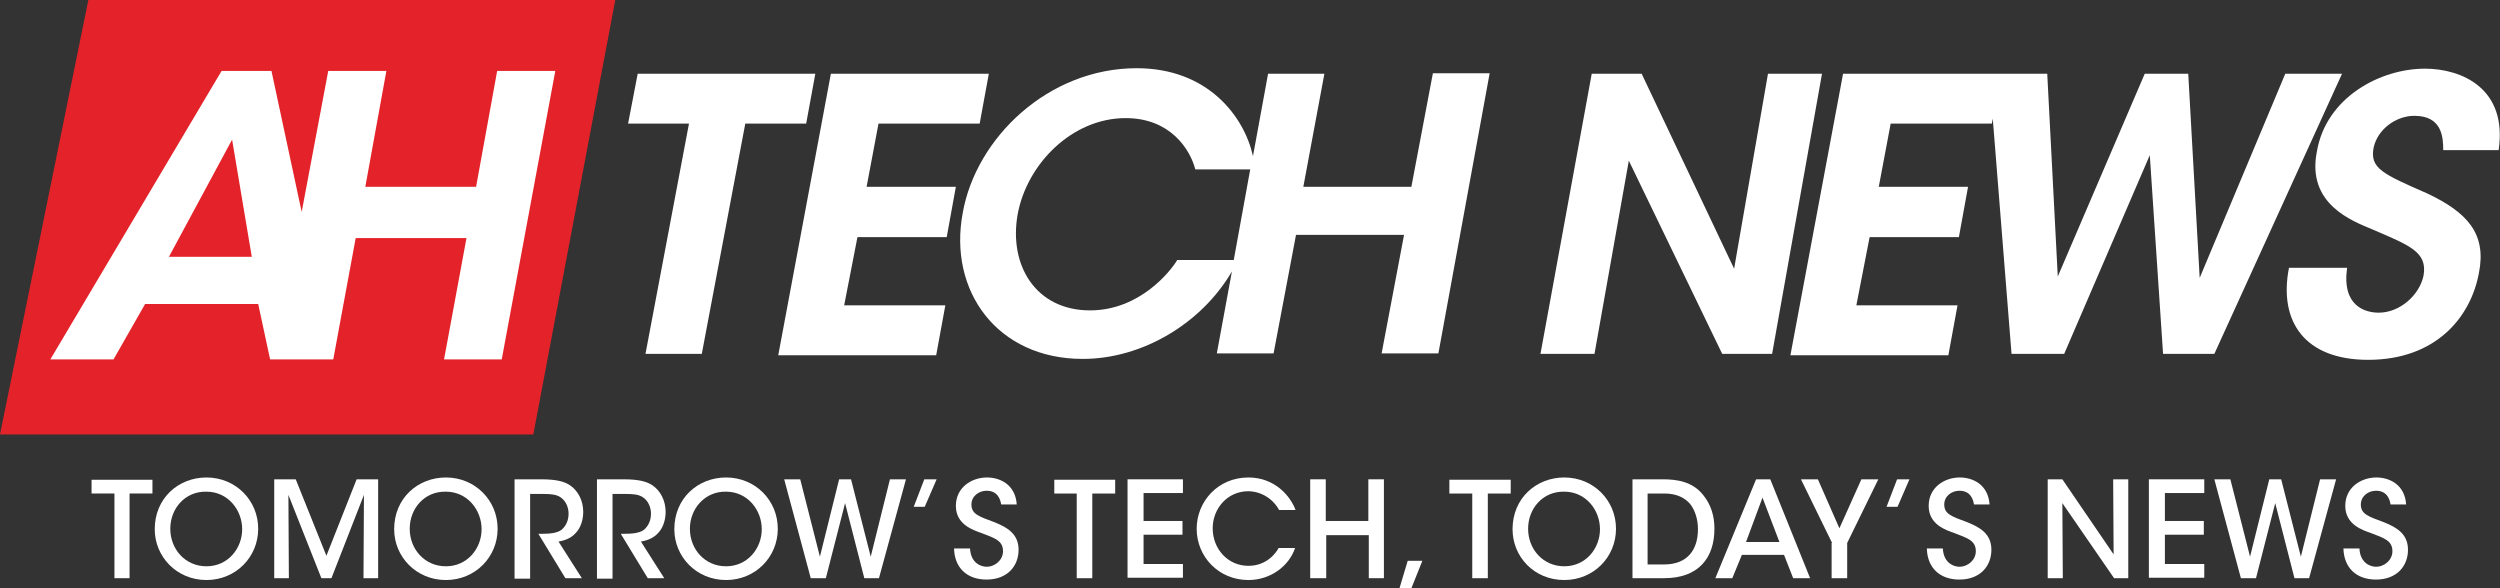 <?xml version="1.0" encoding="utf-8"?>
<!-- Generator: Adobe Illustrator 22.1.0, SVG Export Plug-In . SVG Version: 6.00 Build 0)  -->
<!DOCTYPE svg PUBLIC "-//W3C//DTD SVG 1.1//EN" "http://www.w3.org/Graphics/SVG/1.1/DTD/svg11.dtd">
<svg version="1.1" id="Layer_1" xmlns="http://www.w3.org/2000/svg" xmlns:xlink="http://www.w3.org/1999/xlink" x="0px" y="0px"
	 viewBox="0 0 546.1 128.5" style="enable-background:new 0 0 546.1 128.5;" xml:space="preserve">
<rect x="0" y="0" width="546.1" height="128.5" fill="#333333" stroke="none"/>
<style type="text/css">
	.st0{fill:#FFFFFF;}
	.st1{fill:#E32329;}
</style>
<g>
	<g>
		<polygon class="st0" points="178.1,16.1 139.3,16.1 137.2,27 150.5,27 141,77.3 153.3,77.3 162.8,27 176.1,27 		"/>
		<polygon class="st0" points="191.9,27 214,27 216,16.1 181.5,16.1 170,77.6 204.5,77.6 206.5,66.7 184.4,66.7 187.3,51.8 
			206.8,51.8 208.8,40.8 189.3,40.8 		"/>
		<path class="st0" d="M308.3,40.8h-23.6l4.6-24.7H277l-3.3,18c-1.9-8.6-9.8-19.2-25.4-19.2c-19.3,0-35.1,15.2-38,31.6
			c-3.2,17,7.5,31.9,26.2,31.9c13.1,0,26-7.8,32.6-19.1l-3.3,17.9h12.4l4.9-25.9h23.6l-4.9,25.9h12.4l11.2-61.2h-12.4L308.3,40.8z
			 M257.1,56.9c-1.4,2.3-8.1,10.9-19,10.9c-11.8,0-17.8-9.8-15.8-21c2-10.9,11.8-21,23.6-21c9.8,0,14.1,6.9,15.2,11.2h12l-3.6,19.8
			H257.1z"/>
		<polygon class="st0" points="386.2,16.1 378.8,58.7 358.6,16.1 347.7,16.1 336.5,77.3 348.3,77.3 355.8,35.1 376.2,77.3 
			387.1,77.3 398,16.1 		"/>
		<polygon class="st0" points="499.2,16.1 480.5,60.7 478,16.1 468.5,16.1 449.5,60.4 447.2,16.1 437.1,16.1 434.5,16.1 402.6,16.1 
			391.1,77.6 425.6,77.6 427.6,66.7 405.5,66.7 408.4,51.8 427.9,51.8 429.9,40.8 410.4,40.8 413,27 435.1,27 435.3,25.9 
			439.4,77.3 450.9,77.3 469.6,33.9 472.5,77.3 483.7,77.3 511.6,16.1 		"/>
		<path class="st0" d="M527.4,25.3c6,0,6.3,4.6,6.3,7.5h12.1c2-13.5-8.1-17.8-16.1-17.8c-9.8,0-21.6,6.3-23.6,18.1
			c-2.3,11.5,7.8,15.2,12.1,17c8.1,3.5,12.1,4.9,11.2,10.1c-0.9,4.3-5.2,8.1-9.8,8.1c-2.9,0-8.1-1.4-6.9-9.8h-12.7
			c-2.3,11.8,3.5,20.1,17.3,20.1c14.7,0,22.4-9.2,24.2-19c1.7-8.6-2.6-13.2-11.2-17.3c-9.8-4.3-12.7-5.5-11.8-10.1
			C519.4,28.2,523.4,25.3,527.4,25.3z"/>
	</g>
	<path class="st0" d="M41.5,10.9L1,92.6h108.1l15.5-83.7L41.5,10.9z"/>
	<g>
		<polygon class="st1" points="36.9,56.1 55,56.1 50.7,30.5 		"/>
		<path class="st1" d="M19.3,0L0,94.9h116.5L134.4,0H19.3z M109.6,78.5H97l4.9-26.5H77.7l-4.9,26.5l0,0l0,0H60.2H59l-2.6-12.1H31.7
			l-6.9,12.1H11l37.4-63h10.9l6.6,30.8l5.8-30.8h12.7l-4.6,25.3h24.2l4.6-25.3h12.7L109.6,78.5z"/>
	</g>
</g>
<g>
	<path class="st0" d="M25,107.8h-5v-3h13.3v3h-5v18.5H25V107.8z"/>
	<path class="st0" d="M33.8,115.6c0-6.8,5.2-11.3,11.3-11.3c6.4,0,11.3,5,11.3,11.2c0,6.2-4.9,11.2-11.3,11.2
		C38.6,126.7,33.8,121.6,33.8,115.6L33.8,115.6z M37.2,115.5c0,4.5,3.3,8.2,7.9,8.2c4.7,0,7.8-3.9,7.8-8.1c0-4.2-3.1-8.2-7.8-8.2
		C40.4,107.3,37.2,111.1,37.2,115.5L37.2,115.5z"/>
	<path class="st0" d="M59.9,126.3v-21.6h4.7l6.7,16.7l6.6-16.7h4.7v21.6h-3.2l0.1-18.2l-7.1,18.2h-2.2L63,108.1l0.1,18.2H59.9z"/>
	<path class="st0" d="M86.1,115.6c0-6.8,5.2-11.3,11.3-11.3c6.4,0,11.3,5,11.3,11.2c0,6.2-4.9,11.2-11.3,11.2
		C90.9,126.7,86.1,121.6,86.1,115.6L86.1,115.6z M89.5,115.5c0,4.5,3.3,8.2,7.9,8.2c4.7,0,7.8-3.9,7.8-8.1c0-4.2-3.1-8.2-7.8-8.2
		C92.7,107.3,89.5,111.1,89.5,115.5L89.5,115.5z"/>
	<path class="st0" d="M112.1,104.7h6.1c3.4,0,5.1,0.5,6.3,1.3c1.8,1.2,2.9,3.4,2.9,5.8c0,1.5-0.4,3-1.2,4.1
		c-1.1,1.5-2.5,2.1-4.2,2.4l5.1,8h-3.6l-5.9-9.7h0.8c1.5,0,3.3-0.1,4.3-0.9c1-0.9,1.5-2.1,1.5-3.5c0-1.5-0.7-2.9-1.8-3.6
		c-0.9-0.6-2.1-0.7-3.7-0.7h-2.9v18.5h-3.4V104.7z"/>
	<path class="st0" d="M130.1,104.7h6.1c3.4,0,5.1,0.5,6.3,1.3c1.8,1.2,2.9,3.4,2.9,5.8c0,1.5-0.4,3-1.2,4.1
		c-1.1,1.5-2.5,2.1-4.2,2.4l5.1,8h-3.6l-5.9-9.7h0.8c1.5,0,3.3-0.1,4.3-0.9c1-0.9,1.5-2.1,1.5-3.5c0-1.5-0.7-2.9-1.8-3.6
		c-0.9-0.6-2.1-0.7-3.7-0.7h-2.9v18.5h-3.4V104.7z"/>
	<path class="st0" d="M147.3,115.6c0-6.8,5.2-11.3,11.3-11.3c6.4,0,11.3,5,11.3,11.2c0,6.2-4.9,11.2-11.3,11.2
		C152.1,126.7,147.3,121.6,147.3,115.6L147.3,115.6z M150.7,115.5c0,4.5,3.3,8.2,7.9,8.2c4.7,0,7.8-3.9,7.8-8.1
		c0-4.2-3.1-8.2-7.8-8.2C154,107.3,150.7,111.1,150.7,115.5L150.7,115.5z"/>
	<path class="st0" d="M171.3,104.7h3.5l4.3,16.9l4.2-16.9h2.6l4.3,16.9l4.2-16.9h3.5l-5.9,21.6h-3.2l-4.2-16.4l-4.2,16.4h-3.3
		L171.3,104.7z"/>
	<path class="st0" d="M201.9,104.7h2.7l-2.6,6h-2.4L201.9,104.7z"/>
	<path class="st0" d="M211.9,119.9c0.2,3.2,2.5,3.9,3.6,3.9c1.9,0,3.6-1.5,3.6-3.4c0-2.4-2-2.9-4.8-4c-1.7-0.6-5.5-1.8-5.5-5.9
		c0-4,3.4-6.2,6.8-6.2c2.8,0,6.2,1.5,6.5,5.9h-3.4c-0.2-1.2-0.8-3-3.2-3c-1.7,0-3.3,1.2-3.3,3c0,2.1,1.6,2.6,5.1,3.9
		c2.7,1.1,5.2,2.5,5.2,6c0,3.5-2.4,6.5-7,6.5c-4.3,0-7-2.6-7.1-6.8H211.9z"/>
	<path class="st0" d="M235.3,107.8h-5v-3h13.3v3h-5v18.5h-3.4V107.8z"/>
	<path class="st0" d="M246.3,104.7h12.1v3h-8.6v6.1h8.5v3h-8.5v6.4h8.6v3h-12.1V104.7z"/>
	<path class="st0" d="M282.9,119.7c-1.3,3.9-5.3,7-10.2,7c-6.5,0-11.3-5.1-11.3-11.2c0-5.9,4.6-11.2,11.3-11.2
		c5.8,0,9.2,4.1,10.3,7.1h-3.6c-0.7-1.4-2.9-4-6.7-4.1c-4.6,0-7.8,3.8-7.8,8.1c0,4.5,3.3,8.2,7.8,8.2c4.2,0,6.2-3.1,6.6-3.9H282.9z"
		/>
	<path class="st0" d="M286.2,126.3v-21.6h3.4v9.1h9.3v-9.1h3.4v21.6H299v-9.4h-9.3v9.4H286.2z"/>
	<path class="st0" d="M308.3,128.5h-2.6l1.8-6h3.2L308.3,128.5z"/>
	<path class="st0" d="M321.6,107.8h-5v-3H330v3h-5v18.5h-3.4V107.8z"/>
	<path class="st0" d="M330.4,115.6c0-6.8,5.2-11.3,11.3-11.3c6.4,0,11.3,5,11.3,11.2c0,6.2-4.9,11.2-11.3,11.2
		C335.1,126.7,330.4,121.6,330.4,115.6L330.4,115.6z M333.8,115.5c0,4.5,3.3,8.2,7.9,8.2c4.7,0,7.8-3.9,7.8-8.1
		c0-4.2-3.1-8.2-7.8-8.2C337,107.3,333.8,111.1,333.8,115.5L333.8,115.5z"/>
	<path class="st0" d="M356.5,104.7h6.7c2.9,0,6.5,0.4,8.9,3.5c1.6,2,2.4,4.4,2.4,7.3c0,6.3-3.4,10.8-11,10.8h-6.9V104.7z
		 M359.9,123.3h3.6c5.1,0,7.4-3.2,7.4-7.7c0-2.1-0.6-4.1-1.7-5.5c-1.1-1.3-2.9-2.3-5.6-2.3h-3.7V123.3z"/>
	<path class="st0" d="M378.4,126.3h-3.7l8.9-21.6h3.1l8.7,21.6h-3.7l-2-5.1h-9.2L378.4,126.3z M385,108.7l-3.6,9.7h7.3L385,108.7z"
		/>
	<path class="st0" d="M400.2,118.6l-6.8-13.9h3.7l4.7,10.7l4.8-10.7h3.7l-6.8,13.9v7.7h-3.4V118.6z"/>
	<path class="st0" d="M414.4,104.7h2.7l-2.6,6h-2.4L414.4,104.7z"/>
	<path class="st0" d="M424.4,119.9c0.2,3.2,2.5,3.9,3.6,3.9c1.9,0,3.6-1.5,3.6-3.4c0-2.4-2-2.9-4.8-4c-1.7-0.6-5.5-1.8-5.5-5.9
		c0-4,3.4-6.2,6.8-6.2c2.8,0,6.2,1.5,6.5,5.9h-3.4c-0.2-1.2-0.8-3-3.2-3c-1.7,0-3.3,1.2-3.3,3c0,2.1,1.6,2.6,5.1,3.9
		c2.7,1.1,5.2,2.5,5.2,6c0,3.5-2.4,6.5-7,6.5c-4.3,0-7-2.6-7.1-6.8H424.4z"/>
	<path class="st0" d="M461.7,121.1l-0.1-16.4h3.3v21.6h-3.1l-11.3-16.4l0.1,16.4h-3.3v-21.6h3.2L461.7,121.1z"/>
	<path class="st0" d="M469.4,104.7h12.1v3h-8.6v6.1h8.5v3h-8.5v6.4h8.6v3h-12.1V104.7z"/>
	<path class="st0" d="M483.7,104.7h3.5l4.3,16.9l4.2-16.9h2.6l4.3,16.9l4.2-16.9h3.5l-5.9,21.6h-3.2l-4.2-16.4l-4.2,16.4h-3.3
		L483.7,104.7z"/>
	<path class="st0" d="M515.4,119.9c0.2,3.2,2.5,3.9,3.6,3.9c1.9,0,3.6-1.5,3.6-3.4c0-2.4-2-2.9-4.8-4c-1.7-0.6-5.5-1.8-5.5-5.9
		c0-4,3.4-6.2,6.8-6.2c2.8,0,6.2,1.5,6.5,5.9h-3.4c-0.2-1.2-0.8-3-3.2-3c-1.7,0-3.3,1.2-3.3,3c0,2.1,1.6,2.6,5.1,3.9
		c2.7,1.1,5.2,2.5,5.2,6c0,3.5-2.4,6.5-7,6.5c-4.3,0-7-2.6-7.1-6.8H515.4z"/>
</g>
</svg>
